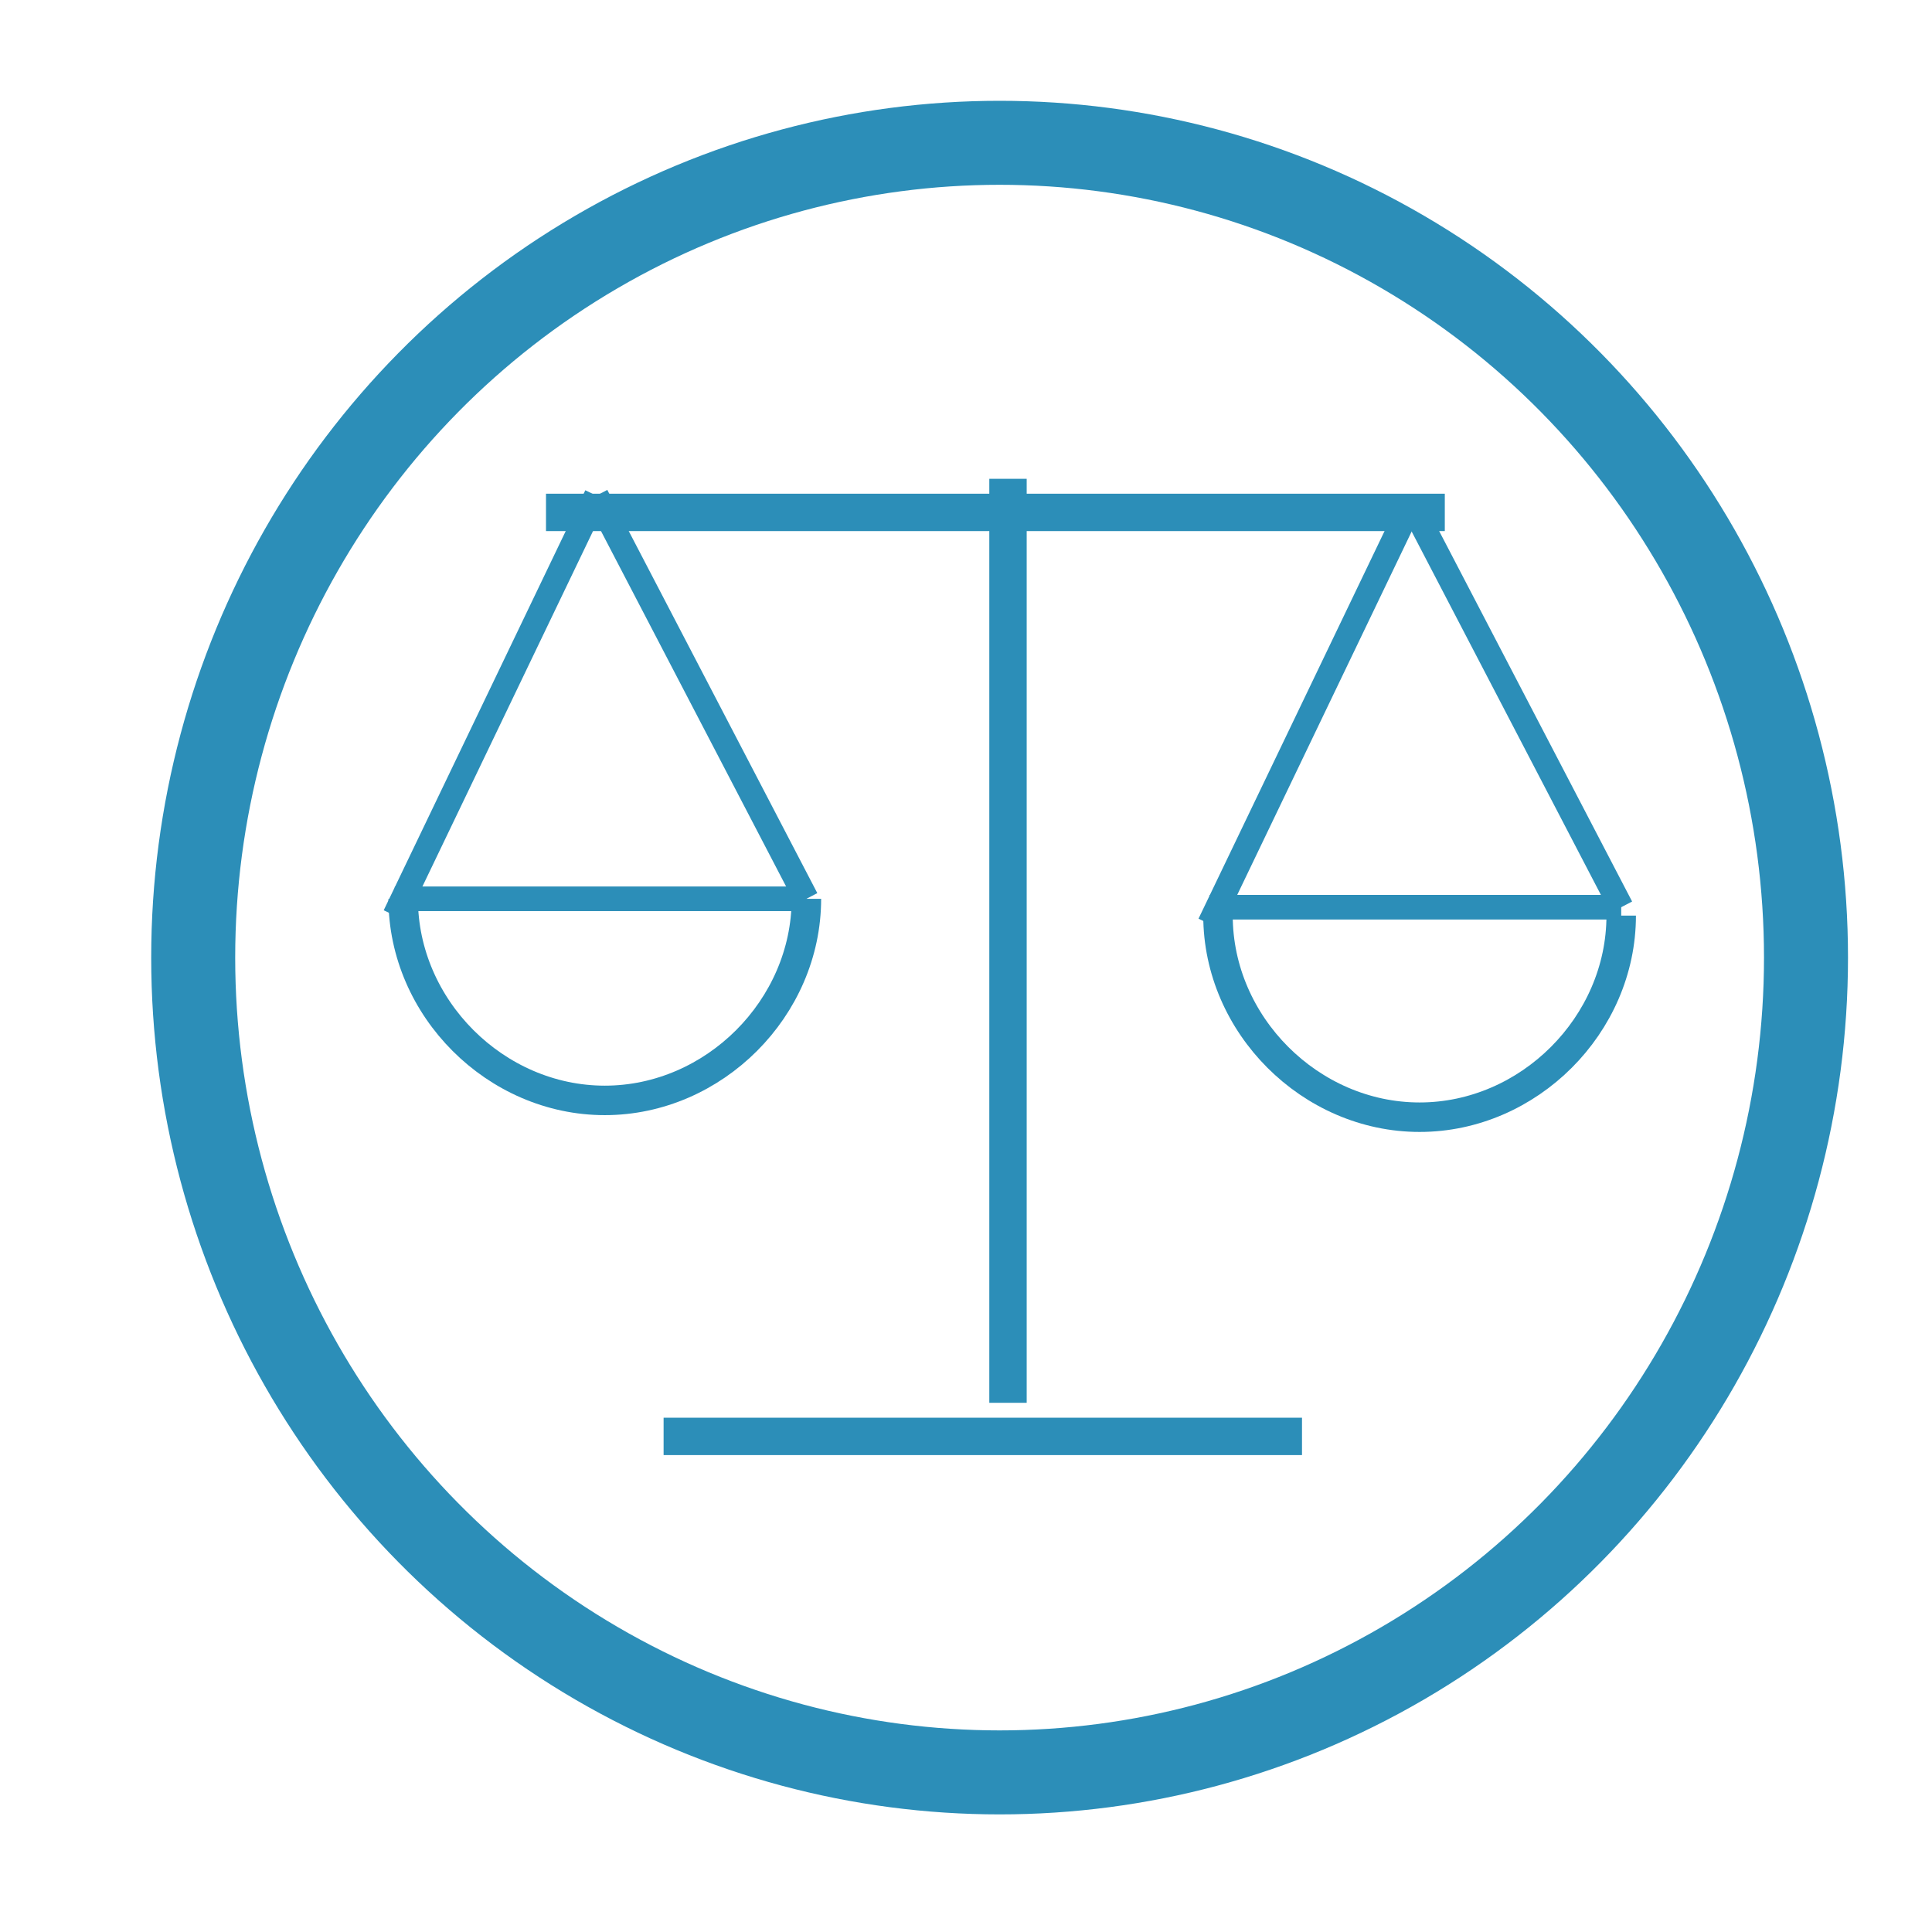 <?xml version="1.0" encoding="utf-8"?>
<!-- Generator: Adobe Illustrator 21.0.0, SVG Export Plug-In . SVG Version: 6.00 Build 0)  -->
<svg version="1.1" xmlns="http://www.w3.org/2000/svg" xmlns:xlink="http://www.w3.org/1999/xlink" x="0px" y="0px"
	 viewBox="0 0 23 23" style="enable-background:new 0 0 23 23;" xml:space="preserve">
<style type="text/css">
	.st0{fill:#E9EEF1;}
	.st1{fill:#FFFFFF;}
	.st2{fill:none;stroke:#2C8EB8;stroke-width:0.5;stroke-miterlimit:10;}
	.st3{fill:#2C8EB8;}
	.st4{fill:none;stroke:#2C8EB8;stroke-width:0.336;stroke-miterlimit:10;}
	.st5{fill:none;stroke:#2C8EB8;stroke-width:0.405;stroke-miterlimit:10;}
	.st6{fill:none;stroke:#2C8EB8;stroke-width:0.495;stroke-miterlimit:10;}
	.st7{fill:none;stroke:#2C8EB8;stroke-width:1.037;stroke-miterlimit:10;}
	.st8{fill:none;stroke:#2C8EB8;stroke-miterlimit:10;}
	.st9{fill:#4DBFE6;stroke:#2C8EB8;stroke-miterlimit:10;}
	.st10{fill:none;stroke:#2C8EB8;stroke-width:1.2;stroke-miterlimit:10;}
	.st11{fill:none;stroke:#2C8EB8;stroke-width:0.658;stroke-miterlimit:10;}
	.st12{fill:none;stroke:#2C8EB8;stroke-width:0.79;stroke-miterlimit:10;}
	.st13{fill:none;stroke:#2C8EB8;stroke-width:0.445;stroke-miterlimit:10;}
	.st14{fill:none;stroke:#2C8EB8;stroke-width:0.293;stroke-miterlimit:10;}
	.st15{fill:none;stroke:#2C8EB8;stroke-width:0.351;stroke-miterlimit:10;}
</style>
<g id="origin">
</g>
<g id="overlay">
</g>
<g id="drawing">
	<g>
		<ellipse class="st8" cx="11.9" cy="11.4" rx="9.6" ry="9.7"/>
		<g>
			<line class="st13" x1="7.9" y1="17.1" x2="15.5" y2="17.1"/>
			<line class="st13" x1="12" y1="16.7" x2="12" y2="5.7"/>
			<line class="st13" x1="6.5" y1="6.1" x2="17.2" y2="6.1"/>
			<g>
				<line class="st14" x1="7.1" y1="5.9" x2="4.7" y2="10.9"/>
				<line class="st14" x1="9.6" y1="10.7" x2="7.1" y2="5.9"/>
				<line class="st14" x1="4.7" y1="10.7" x2="9.6" y2="10.7"/>
				<path class="st15" d="M9.6,10.7c0,1.3-1.1,2.4-2.4,2.4s-2.4-1.1-2.4-2.4"/>
			</g>
			<g>
				<line class="st14" x1="16.8" y1="6" x2="14.4" y2="11"/>
				<line class="st14" x1="19.3" y1="10.8" x2="16.8" y2="6"/>
				<line class="st14" x1="14.4" y1="10.8" x2="19.3" y2="10.8"/>
				<path class="st15" d="M19.3,10.9c0,1.3-1.1,2.4-2.4,2.4c-1.3,0-2.4-1.1-2.4-2.4"/>
			</g>
		</g>
	</g>
</g>
</svg>
